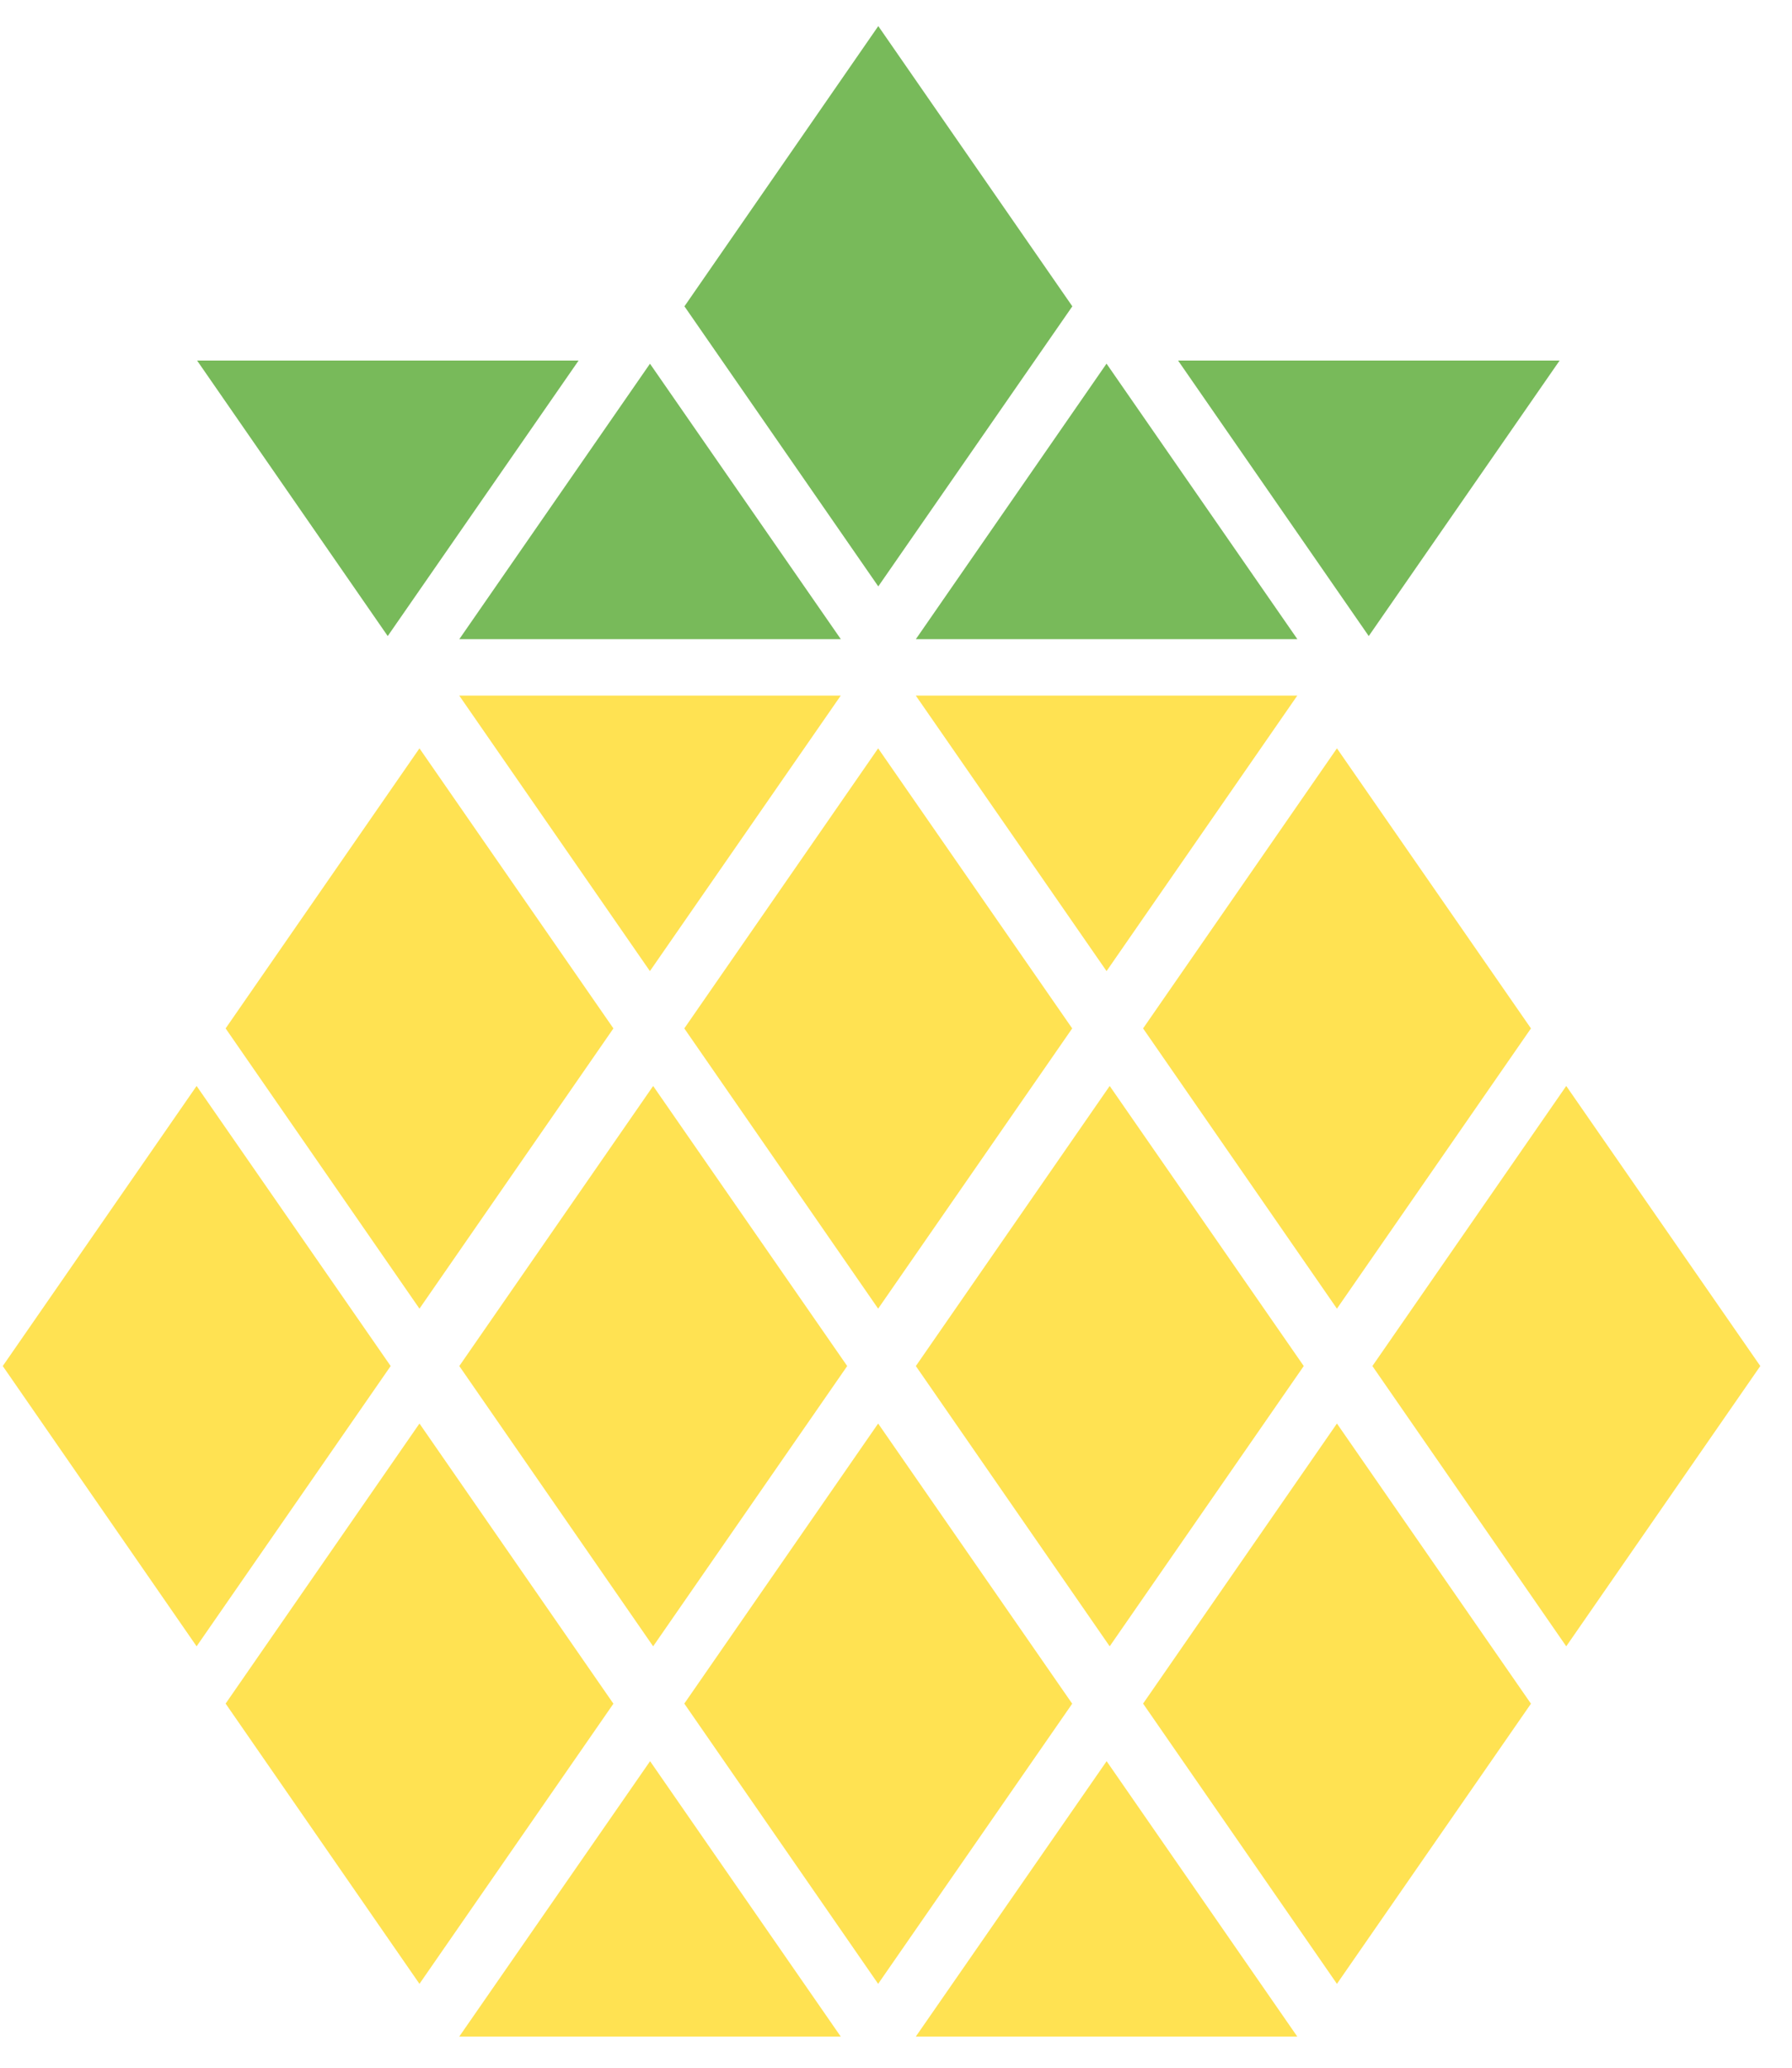 <svg width="52" height="60" viewBox="0 0 52 60" fill="none" xmlns="http://www.w3.org/2000/svg">
<path d="M19.857 29.842L25.482 21.715L31.113 29.842L25.482 37.974L19.857 29.842Z" fill="#FFE252"/>
<path d="M6.547 29.842L12.172 21.715L17.8 29.842L12.172 37.974L6.547 29.842Z" fill="#FFE252"/>
<path d="M33.17 29.842L38.795 21.715L44.425 29.842L38.795 37.974L33.17 29.842Z" fill="#FFE252"/>
<path d="M26.574 20.184H37.645L32.11 28.179L26.574 20.184Z" fill="#FFE252"/>
<path d="M13.326 20.184H24.397L18.859 28.179L13.326 20.184Z" fill="#FFE252"/>
<path d="M13.326 59.097L18.864 51.105L24.397 59.097H13.326Z" fill="#FFE252"/>
<path d="M26.574 59.097L32.112 51.105L37.645 59.097H26.574Z" fill="#FFE252"/>
<path d="M34.185 10.462H45.257L39.718 18.457L34.185 10.462Z" fill="#78BA5A"/>
<path d="M19.861 8.889L25.486 0.757L31.117 8.889L25.486 17.016L19.861 8.889Z" fill="#78BA5A"/>
<path d="M26.576 18.547L32.109 10.552L37.647 18.547H26.576Z" fill="#78BA5A"/>
<path d="M13.328 18.547L18.861 10.554L24.399 18.547H13.328Z" fill="#78BA5A"/>
<path d="M5.719 10.462H16.79L11.251 18.457L5.719 10.462Z" fill="#78BA5A"/>
<path d="M26.576 39.639L32.201 31.512L37.832 39.639L32.201 47.772L26.576 39.639Z" fill="#FFE252"/>
<path d="M13.328 39.639L18.953 31.512L24.584 39.639L18.953 47.772L13.328 39.639Z" fill="#FFE252"/>
<path d="M0.08 39.639L5.705 31.512L11.336 39.639L5.705 47.772L0.08 39.639Z" fill="#FFE252"/>
<path d="M39.824 39.639L45.449 31.512L51.08 39.639L45.449 47.772L39.824 39.639Z" fill="#FFE252"/>
<path d="M19.857 49.434L25.482 41.307L31.113 49.437L25.482 57.566L19.857 49.434Z" fill="#FFE252"/>
<path d="M6.547 49.434L12.172 41.307L17.8 49.437L12.172 57.566L6.547 49.434Z" fill="#FFE252"/>
<path d="M33.17 49.434L38.795 41.307L44.425 49.437L38.795 57.566L33.17 49.434Z" fill="#FFE252"/>
</svg>
